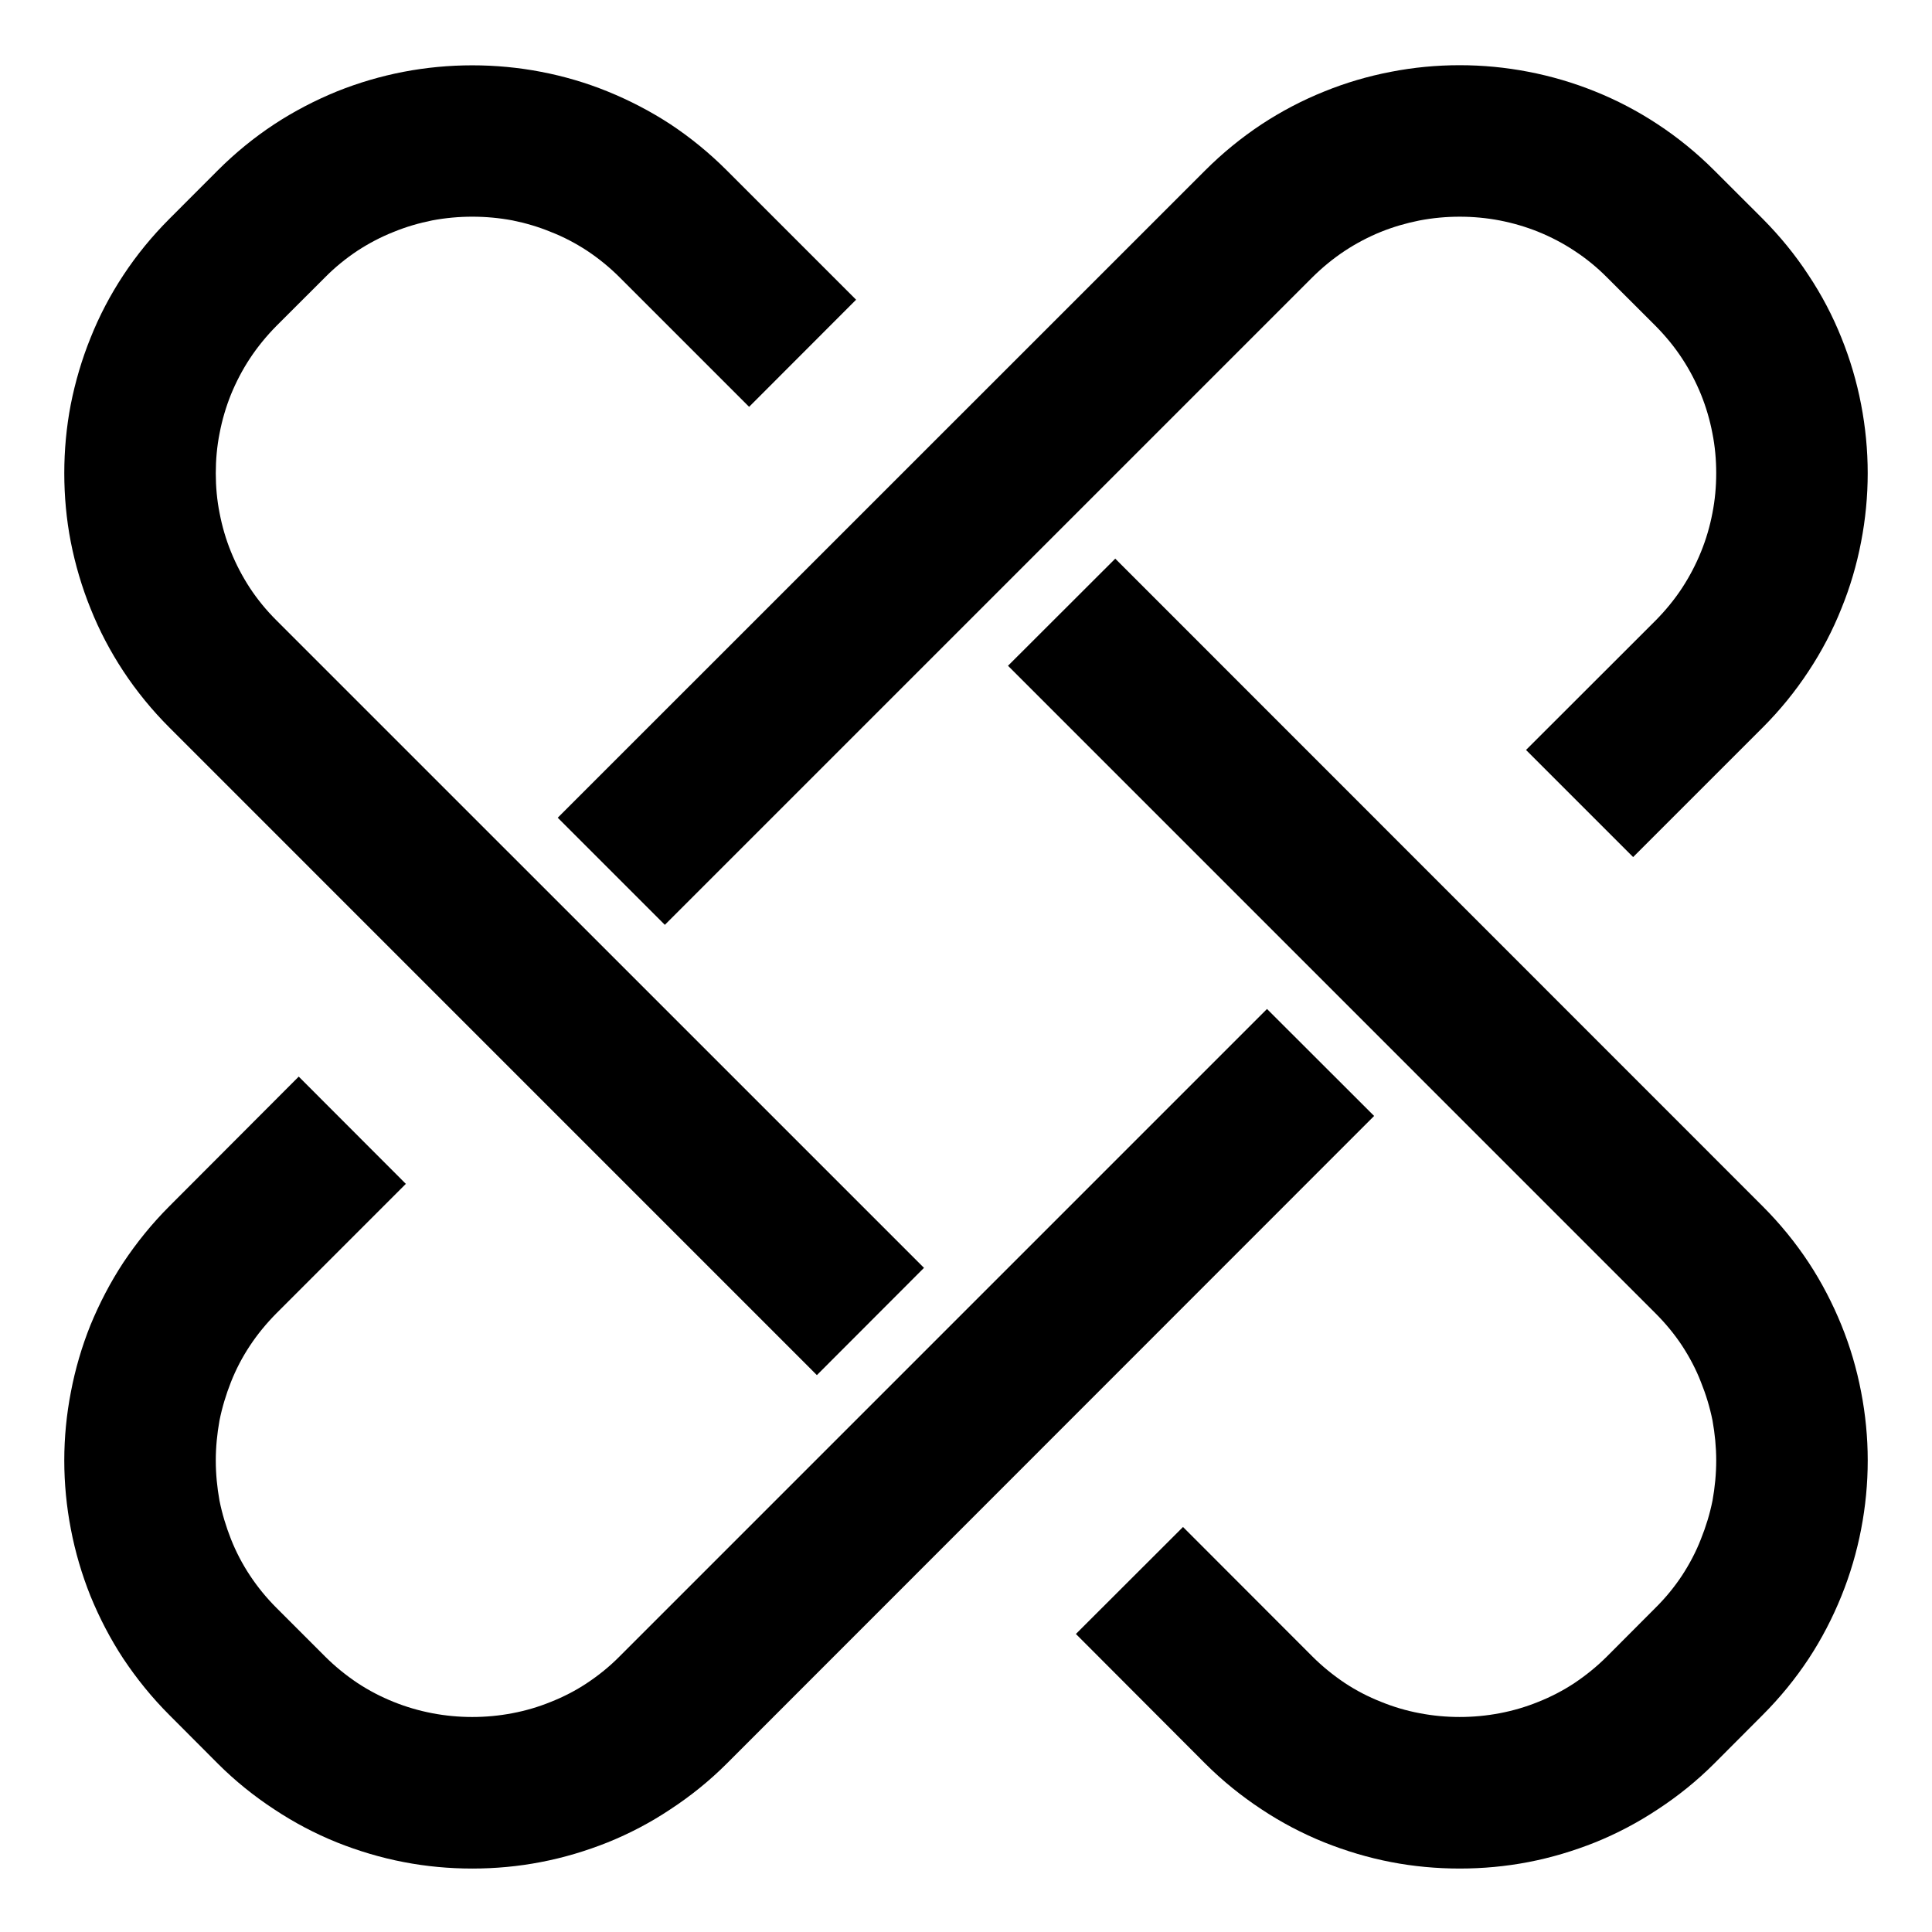 <?xml version="1.0" encoding="utf-8"?>
<!-- Generator: Adobe Illustrator 16.0.4, SVG Export Plug-In . SVG Version: 6.00 Build 0)  -->
<!DOCTYPE svg PUBLIC "-//W3C//DTD SVG 1.1//EN" "http://www.w3.org/Graphics/SVG/1.1/DTD/svg11.dtd">
<svg version="1.1" id="Layer_1" xmlns="http://www.w3.org/2000/svg" xmlns:xlink="http://www.w3.org/1999/xlink" x="0px" y="0px"
	 width="500px" height="500px" viewBox="0 0 500 500" enable-background="new 0 0 500 500" xml:space="preserve">
<g>
	<path d="M327.9,261.122l-167.56,167.562c-2.564,2.598-5.402,4.888-8.444,6.904c-2.871,1.914-6.05,3.555-9.332,4.854
		c-3.179,1.3-6.528,2.291-9.98,2.94c-6.803,1.3-13.913,1.3-20.715,0c-3.417-0.649-6.803-1.641-10.016-2.94
		c-3.247-1.299-6.392-2.939-9.298-4.854c-3.008-2.017-5.845-4.307-8.442-6.904l-12.579-12.579c-2.563-2.564-4.889-5.402-6.871-8.409
		c-1.948-2.939-3.589-6.085-4.888-9.366c-1.265-3.213-2.289-6.562-2.974-9.981c-0.615-3.418-0.957-6.87-0.957-10.391
		c0-3.419,0.342-6.906,0.957-10.323c0.685-3.419,1.709-6.77,2.974-9.981c1.299-3.281,2.939-6.427,4.888-9.366
		c1.982-3.008,4.308-5.811,6.871-8.408l33.498-33.499l-27.722-27.756L43.812,312.19c-4.444,4.444-8.409,9.332-11.896,14.562
		c-3.351,5.094-6.188,10.562-8.512,16.201c-2.222,5.538-3.931,11.35-5.059,17.297c-1.129,5.812-1.709,11.759-1.709,17.707
		c0,5.98,0.58,11.963,1.709,17.809c1.128,5.913,2.837,11.69,5.059,17.262c2.324,5.674,5.161,11.144,8.512,16.237
		c3.486,5.229,7.451,10.117,11.896,14.562l12.579,12.613c4.443,4.443,9.365,8.408,14.596,11.827
		c5.093,3.384,10.528,6.255,16.202,8.544c5.571,2.223,11.383,3.967,17.296,5.095c5.812,1.128,11.793,1.675,17.741,1.675
		c5.947,0,11.93-0.547,17.74-1.675c5.914-1.128,11.725-2.872,17.297-5.095c5.674-2.289,11.143-5.16,16.202-8.544
		c5.229-3.419,10.152-7.384,14.596-11.827l167.562-167.63L327.9,261.122z"/>
	<path d="M172.064,239.348L339.626,71.786c2.598-2.58,5.435-4.905,8.442-6.888c2.94-1.931,6.051-3.571,9.332-4.904
		c3.247-1.3,6.598-2.273,9.981-2.94c6.837-1.298,13.946-1.298,20.749,0c3.418,0.667,6.768,1.641,9.98,2.94
		c3.282,1.333,6.427,2.974,9.332,4.904c3.042,1.982,5.88,4.308,8.443,6.888l12.579,12.562c2.563,2.599,4.888,5.4,6.87,8.442
		c1.914,2.905,3.556,6.052,4.889,9.315c1.298,3.213,2.289,6.58,2.939,9.999c0.684,3.401,0.991,6.904,0.991,10.355
		c0,3.471-0.308,6.939-0.991,10.375c-0.65,3.402-1.642,6.786-2.939,9.965c-1.333,3.298-2.975,6.409-4.889,9.349
		c-1.982,3.024-4.307,5.845-6.87,8.442l-33.533,33.499l27.722,27.722l33.499-33.498c4.478-4.479,8.478-9.383,11.896-14.597
		c3.384-5.11,6.255-10.578,8.512-16.253c2.256-5.521,3.965-11.332,5.093-17.245c1.128-5.812,1.708-11.793,1.708-17.759
		c0-5.947-0.58-11.928-1.708-17.774c-1.128-5.879-2.837-11.69-5.093-17.262c-2.257-5.657-5.128-11.126-8.512-16.202
		c-3.418-5.247-7.452-10.152-11.861-14.597l-12.579-12.562c-4.443-4.443-9.366-8.46-14.596-11.896
		c-5.094-3.367-10.563-6.237-16.236-8.511c-5.538-2.238-11.349-3.948-17.229-5.076c-11.69-2.273-23.895-2.273-35.55,0
		c-5.913,1.128-11.724,2.838-17.227,5.076c-5.675,2.273-11.145,5.144-16.271,8.511c-5.196,3.436-10.118,7.452-14.562,11.896
		L144.342,211.625L172.064,239.348z"/>
	<path d="M23.439,157.498c2.257,5.675,5.127,11.109,8.478,16.202c3.452,5.231,7.451,10.118,11.93,14.597l167.562,167.579
		l27.721-27.756L71.569,160.575c-2.599-2.581-4.924-5.418-6.906-8.426c-1.914-2.939-3.555-6.051-4.888-9.349
		c-1.298-3.179-2.289-6.58-2.939-9.981c-0.684-3.384-0.991-6.888-0.991-10.358c0-3.451,0.308-6.954,0.991-10.355
		c0.65-3.419,1.642-6.786,2.939-10.016c1.333-3.247,2.974-6.394,4.888-9.299c1.982-3.007,4.308-5.844,6.871-8.442l12.579-12.562
		c2.563-2.598,5.4-4.905,8.408-6.903c2.94-1.915,6.085-3.572,9.332-4.854c3.247-1.334,6.599-2.308,10.016-2.992
		c6.802-1.28,13.912-1.28,20.749,0c3.384,0.685,6.733,1.658,9.946,2.992c3.316,1.282,6.427,2.939,9.366,4.854
		c3.008,1.998,5.846,4.306,8.443,6.903l33.498,33.499l27.688-27.722l-33.499-33.499c-4.443-4.443-9.366-8.477-14.562-11.912
		c-5.128-3.351-10.597-6.188-16.271-8.494c-5.503-2.238-11.313-3.948-17.228-5.076c-11.655-2.239-23.859-2.239-35.55,0
		c-5.879,1.128-11.69,2.838-17.262,5.076c-5.639,2.307-11.109,5.144-16.202,8.494c-5.23,3.436-10.152,7.469-14.596,11.912
		L43.847,56.625c-4.444,4.444-8.478,9.35-11.93,14.597c-3.351,5.076-6.221,10.527-8.478,16.202
		c-2.256,5.571-3.965,11.383-5.127,17.262c-1.129,5.847-1.675,11.827-1.675,17.774c0,5.948,0.546,11.947,1.675,17.759
		C19.475,146.132,21.184,151.944,23.439,157.498z"/>
	<path d="M476.561,342.954c-2.291-5.64-5.128-11.107-8.478-16.201c-3.452-5.23-7.452-10.118-11.896-14.562L288.626,144.578
		l-27.755,27.721l167.56,167.58c2.599,2.598,4.923,5.4,6.905,8.408c1.914,2.939,3.59,6.085,4.854,9.366
		c1.299,3.212,2.323,6.562,3.008,9.981c0.615,3.417,0.957,6.904,0.957,10.323c0,3.521-0.342,6.973-0.957,10.391
		c-0.685,3.419-1.709,6.769-3.008,9.981c-1.265,3.281-2.94,6.427-4.854,9.366c-1.982,3.007-4.307,5.845-6.905,8.409l-12.544,12.579
		c-2.598,2.598-5.437,4.888-8.443,6.904c-2.905,1.914-6.05,3.555-9.332,4.854c-3.179,1.3-6.562,2.291-9.98,2.94
		c-6.837,1.3-13.912,1.3-20.715,0c-3.452-0.649-6.804-1.641-9.981-2.94c-3.315-1.299-6.46-2.939-9.366-4.854
		c-3.008-2.017-5.845-4.307-8.442-6.904l-33.465-33.499l-27.722,27.687l33.499,33.568c4.443,4.443,9.365,8.408,14.562,11.827
		c5.093,3.384,10.562,6.255,16.236,8.544c5.572,2.223,11.383,3.967,17.262,5.095c5.812,1.128,11.827,1.675,17.775,1.675
		c5.947,0,11.93-0.547,17.774-1.675c5.88-1.128,11.69-2.872,17.263-5.095c5.674-2.289,11.108-5.16,16.202-8.544
		c5.229-3.419,10.152-7.384,14.596-11.827l12.579-12.613c4.443-4.444,8.443-9.332,11.896-14.562
		c3.35-5.094,6.187-10.563,8.478-16.237c2.256-5.571,3.965-11.383,5.093-17.262c1.128-5.846,1.708-11.793,1.708-17.809
		c0-5.948-0.58-11.896-1.708-17.707C480.525,354.303,478.816,348.492,476.561,342.954z"/>
</g>
</svg>

